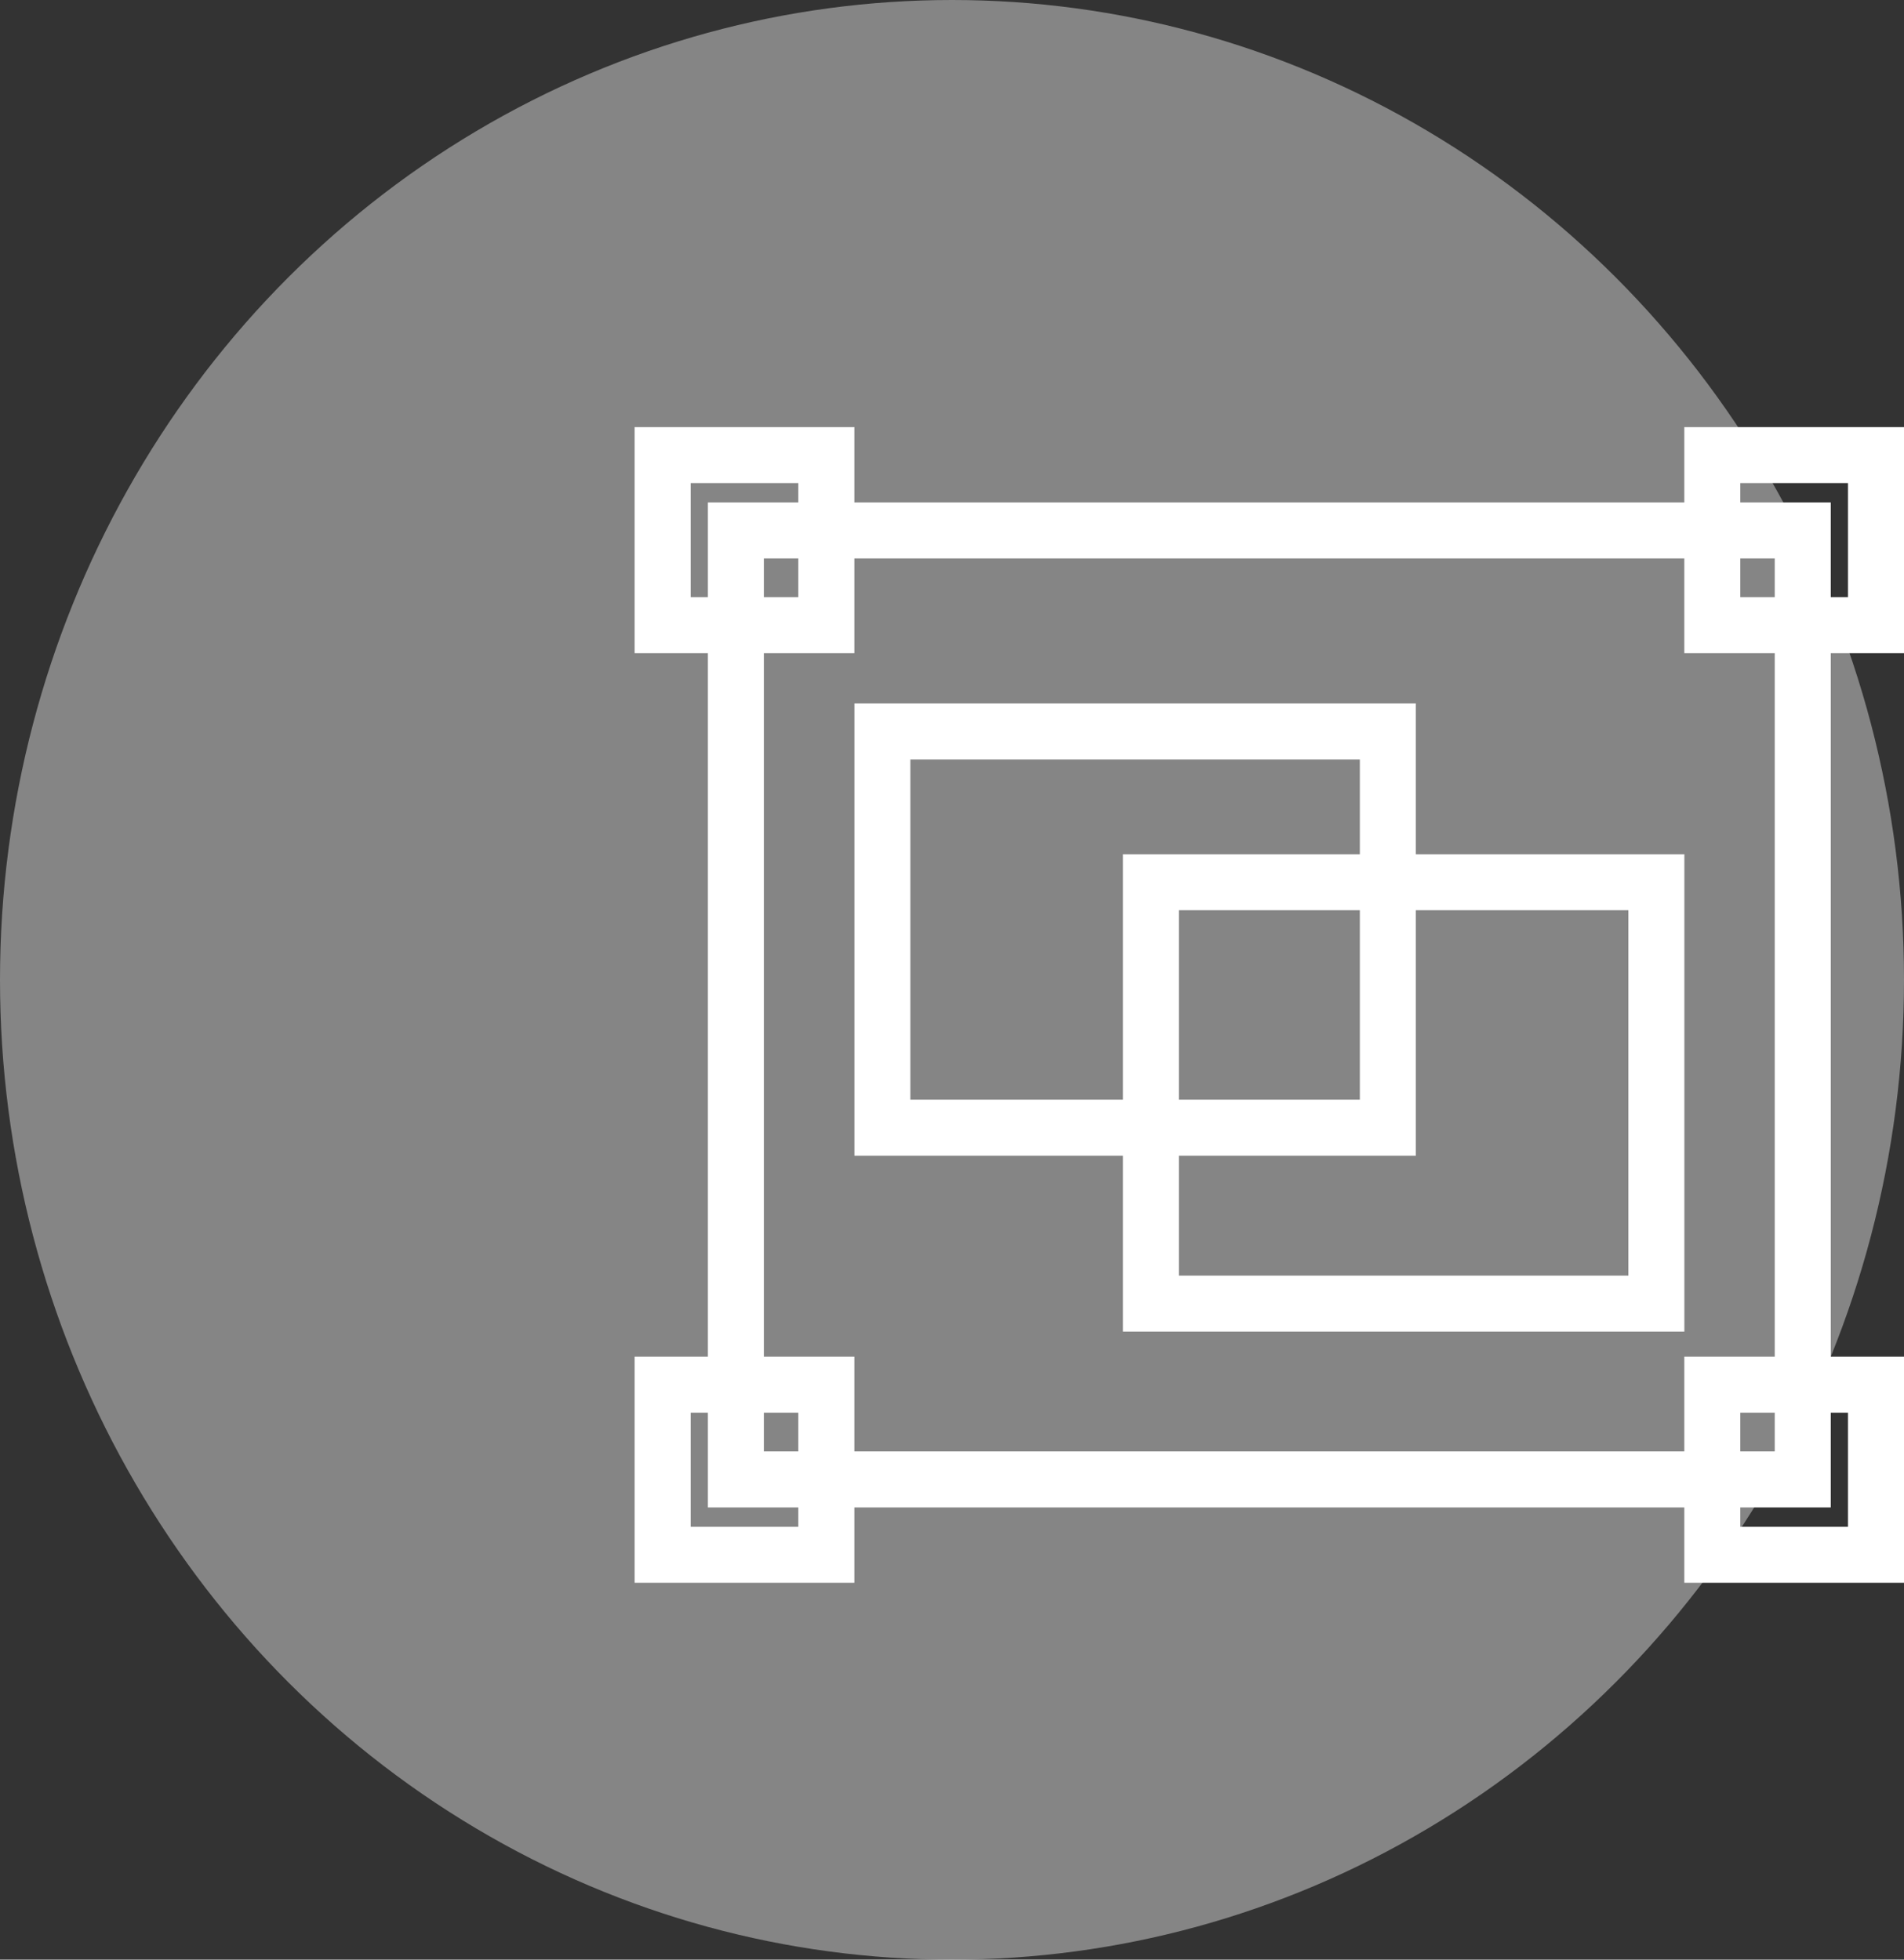 <svg width="34" height="35" viewBox="0 0 34 35" fill="none" xmlns="http://www.w3.org/2000/svg">
<rect x="0" y="0" width="34" height="35" fill="#333333" stroke="none"/>
<ellipse cx="17" cy="17.5" rx="17" ry="17.5" fill="white" fill-opacity="0.4"/>
<rect x="11.833" y="8.128" width="2.923" height="3.038" stroke="white"/>
<rect x="30.577" y="8.128" width="2.923" height="3.038" stroke="white"/>
<rect x="30.577" y="24.731" width="2.923" height="3.038" stroke="white"/>
<rect x="11.833" y="24.731" width="2.923" height="3.038" stroke="white"/>
<rect x="15.757" y="13.064" width="9.026" height="7.077" stroke="white"/>
<rect x="20.552" y="15.757" width="9.026" height="7.526" stroke="white"/>
<rect x="13.141" y="9.474" width="19.051" height="16.949" stroke="white"/>
</svg>
